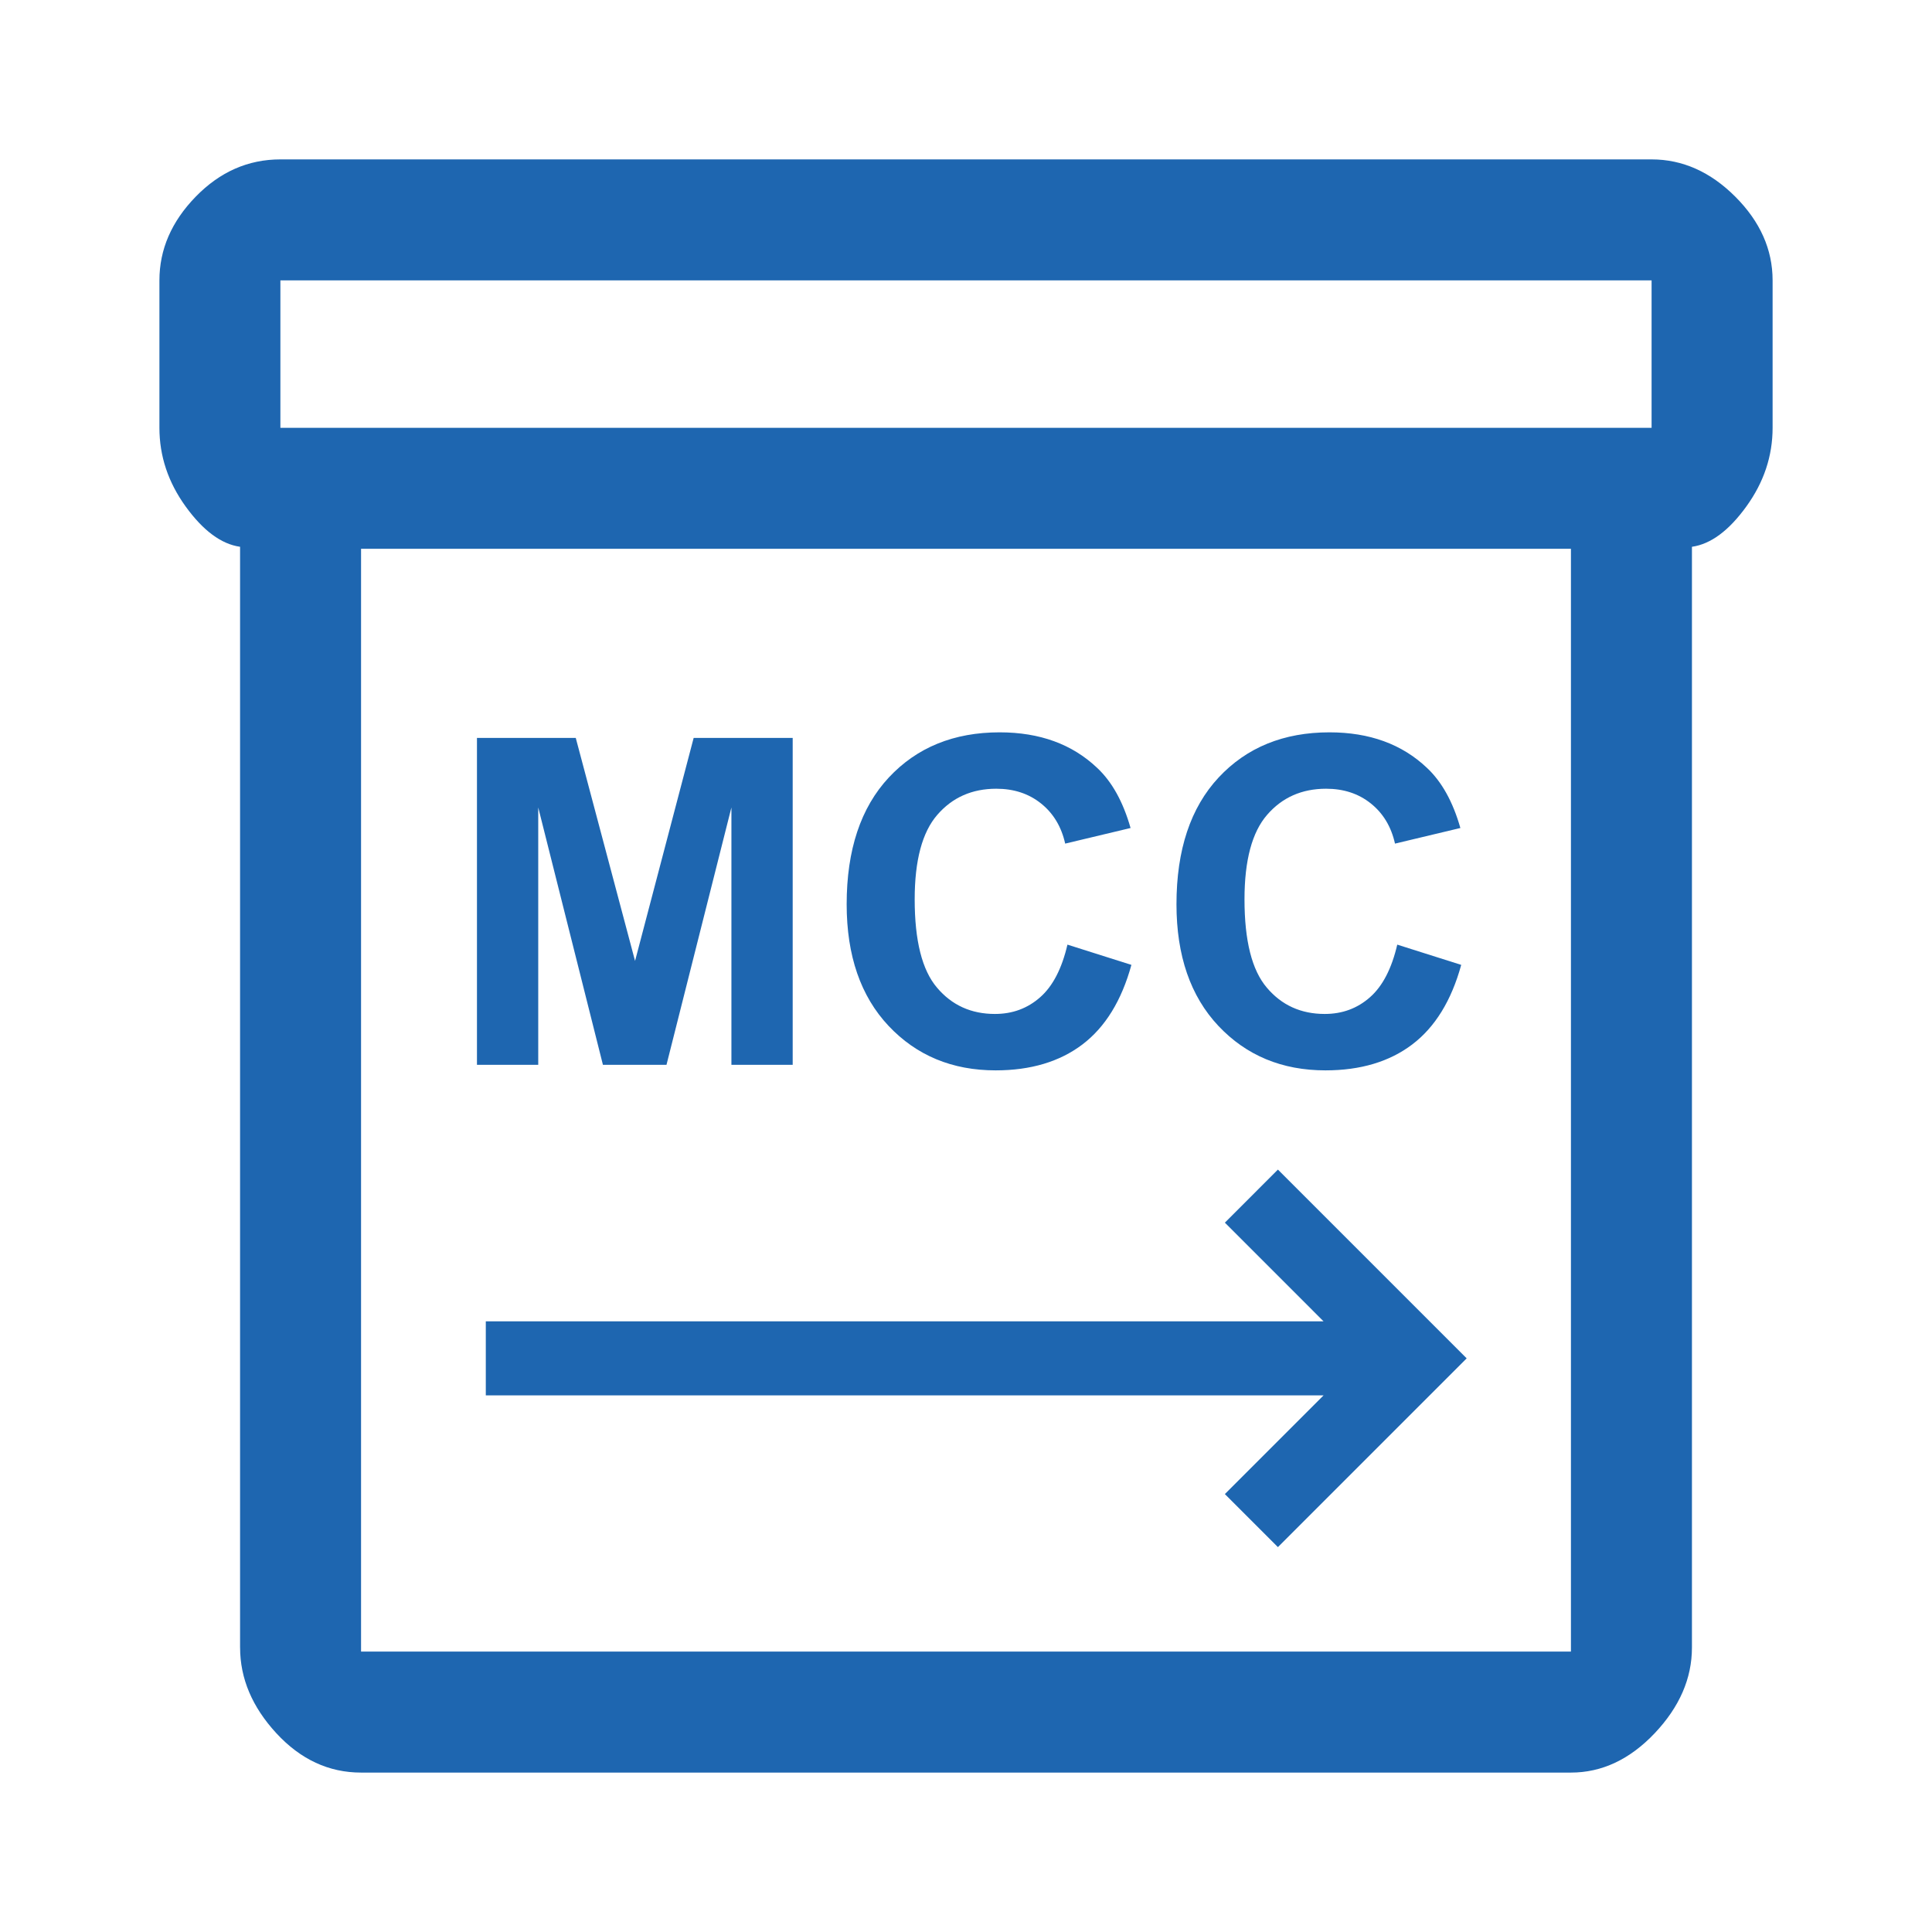 <?xml version="1.0" encoding="UTF-8"?>
<!DOCTYPE svg PUBLIC "-//W3C//DTD SVG 1.1//EN" "http://www.w3.org/Graphics/SVG/1.1/DTD/svg11.dtd">
<!-- Creator: CorelDRAW -->
<svg xmlns="http://www.w3.org/2000/svg" xml:space="preserve" width="200px" height="200px" style="shape-rendering:geometricPrecision; text-rendering:geometricPrecision; image-rendering:optimizeQuality; fill-rule:evenodd; clip-rule:evenodd"
viewBox="0 0 200 200">
 <defs>
  <style type="text/css">
   <![CDATA[
    .fil0 {fill:#1e66b0}
    .fil1 {fill:#1e66b0;fill-rule:nonzero}
   ]]>
  </style>
 </defs>
 <g id="Layer_x0020_1">
  <path class="fil0" d="M24.852 170.556l0 -113.953c-1.949,-0.277 -3.826,-1.67 -5.637,-4.175 -1.808,-2.504 -2.712,-5.219 -2.712,-8.14l0 -15.263c0,-3.2 1.251,-6.089 3.756,-8.664 2.505,-2.573 5.428,-3.86 8.768,-3.86l141.946 0c3.201,0 6.091,1.288 8.664,3.86 2.573,2.575 3.862,5.464 3.862,8.664l0 15.263c0,2.921 -0.905,5.636 -2.716,8.14 -1.809,2.505 -3.685,3.898 -5.634,4.175l0 113.953c0,3.196 -1.289,6.156 -3.86,8.872 -2.573,2.711 -5.464,4.069 -8.664,4.069l-125.247 0c-3.338,0 -6.262,-1.357 -8.767,-4.069 -2.505,-2.716 -3.757,-5.676 -3.757,-8.872zm12.524 -113.743l0 114.16 125.247 0 0 -114.16 -125.247 0zm133.596 -12.524l0 -15.263 -141.946 0 0 15.263 141.946 0zm-133.596 126.684l0 -114.16 0 114.16z"/>
  <polygon class="fil1" points="49.375,110.23 49.375,76.387 59.602,76.387 65.741,99.475 71.808,76.387 82.059,76.387 82.059,110.23 75.716,110.23 75.716,83.589 68.995,110.23 62.415,110.23 55.718,83.589 55.718,110.23 "/>
  <path class="fil1" d="M110.504 97.788l6.619 2.096c-1.017,3.696 -2.703,6.438 -5.066,8.234 -2.356,1.788 -5.359,2.686 -8.991,2.686 -4.491,0 -8.187,-1.536 -11.078,-4.601 -2.892,-3.073 -4.342,-7.273 -4.342,-12.592 0,-5.634 1.458,-10.007 4.366,-13.128 2.907,-3.112 6.729,-4.672 11.472,-4.672 4.136,0 7.501,1.221 10.085,3.672 1.544,1.441 2.695,3.522 3.467,6.232l-6.768 1.615c-0.394,-1.756 -1.23,-3.143 -2.507,-4.16 -1.269,-1.017 -2.813,-1.521 -4.625,-1.521 -2.505,0 -4.547,0.898 -6.107,2.703 -1.561,1.796 -2.341,4.711 -2.341,8.746 0,4.279 0.764,7.328 2.309,9.141 1.537,1.82 3.538,2.725 5.996,2.725 1.82,0 3.38,-0.575 4.689,-1.733 1.308,-1.151 2.245,-2.972 2.82,-5.445z"/>
  <path class="fil1" d="M144.646 97.788l6.619 2.096c-1.017,3.696 -2.703,6.438 -5.066,8.234 -2.356,1.788 -5.359,2.686 -8.991,2.686 -4.491,0 -8.187,-1.536 -11.078,-4.601 -2.892,-3.073 -4.342,-7.273 -4.342,-12.592 0,-5.634 1.458,-10.007 4.366,-13.128 2.907,-3.112 6.729,-4.672 11.472,-4.672 4.136,0 7.501,1.221 10.085,3.672 1.544,1.441 2.695,3.522 3.467,6.232l-6.768 1.615c-0.394,-1.756 -1.23,-3.143 -2.507,-4.16 -1.269,-1.017 -2.813,-1.521 -4.625,-1.521 -2.505,0 -4.547,0.898 -6.107,2.703 -1.561,1.796 -2.341,4.711 -2.341,8.746 0,4.279 0.764,7.328 2.309,9.141 1.537,1.82 3.538,2.725 5.996,2.725 1.82,0 3.38,-0.575 4.689,-1.733 1.308,-1.151 2.245,-2.972 2.82,-5.445z"/>
  <polygon class="fil0" points="151.831,140.617 132.29,160.157 126.798,154.666 137.015,144.449 50.29,144.449 50.29,136.786 137.015,136.786 126.798,126.568 132.29,121.075 "/>
 </g>
</svg>
